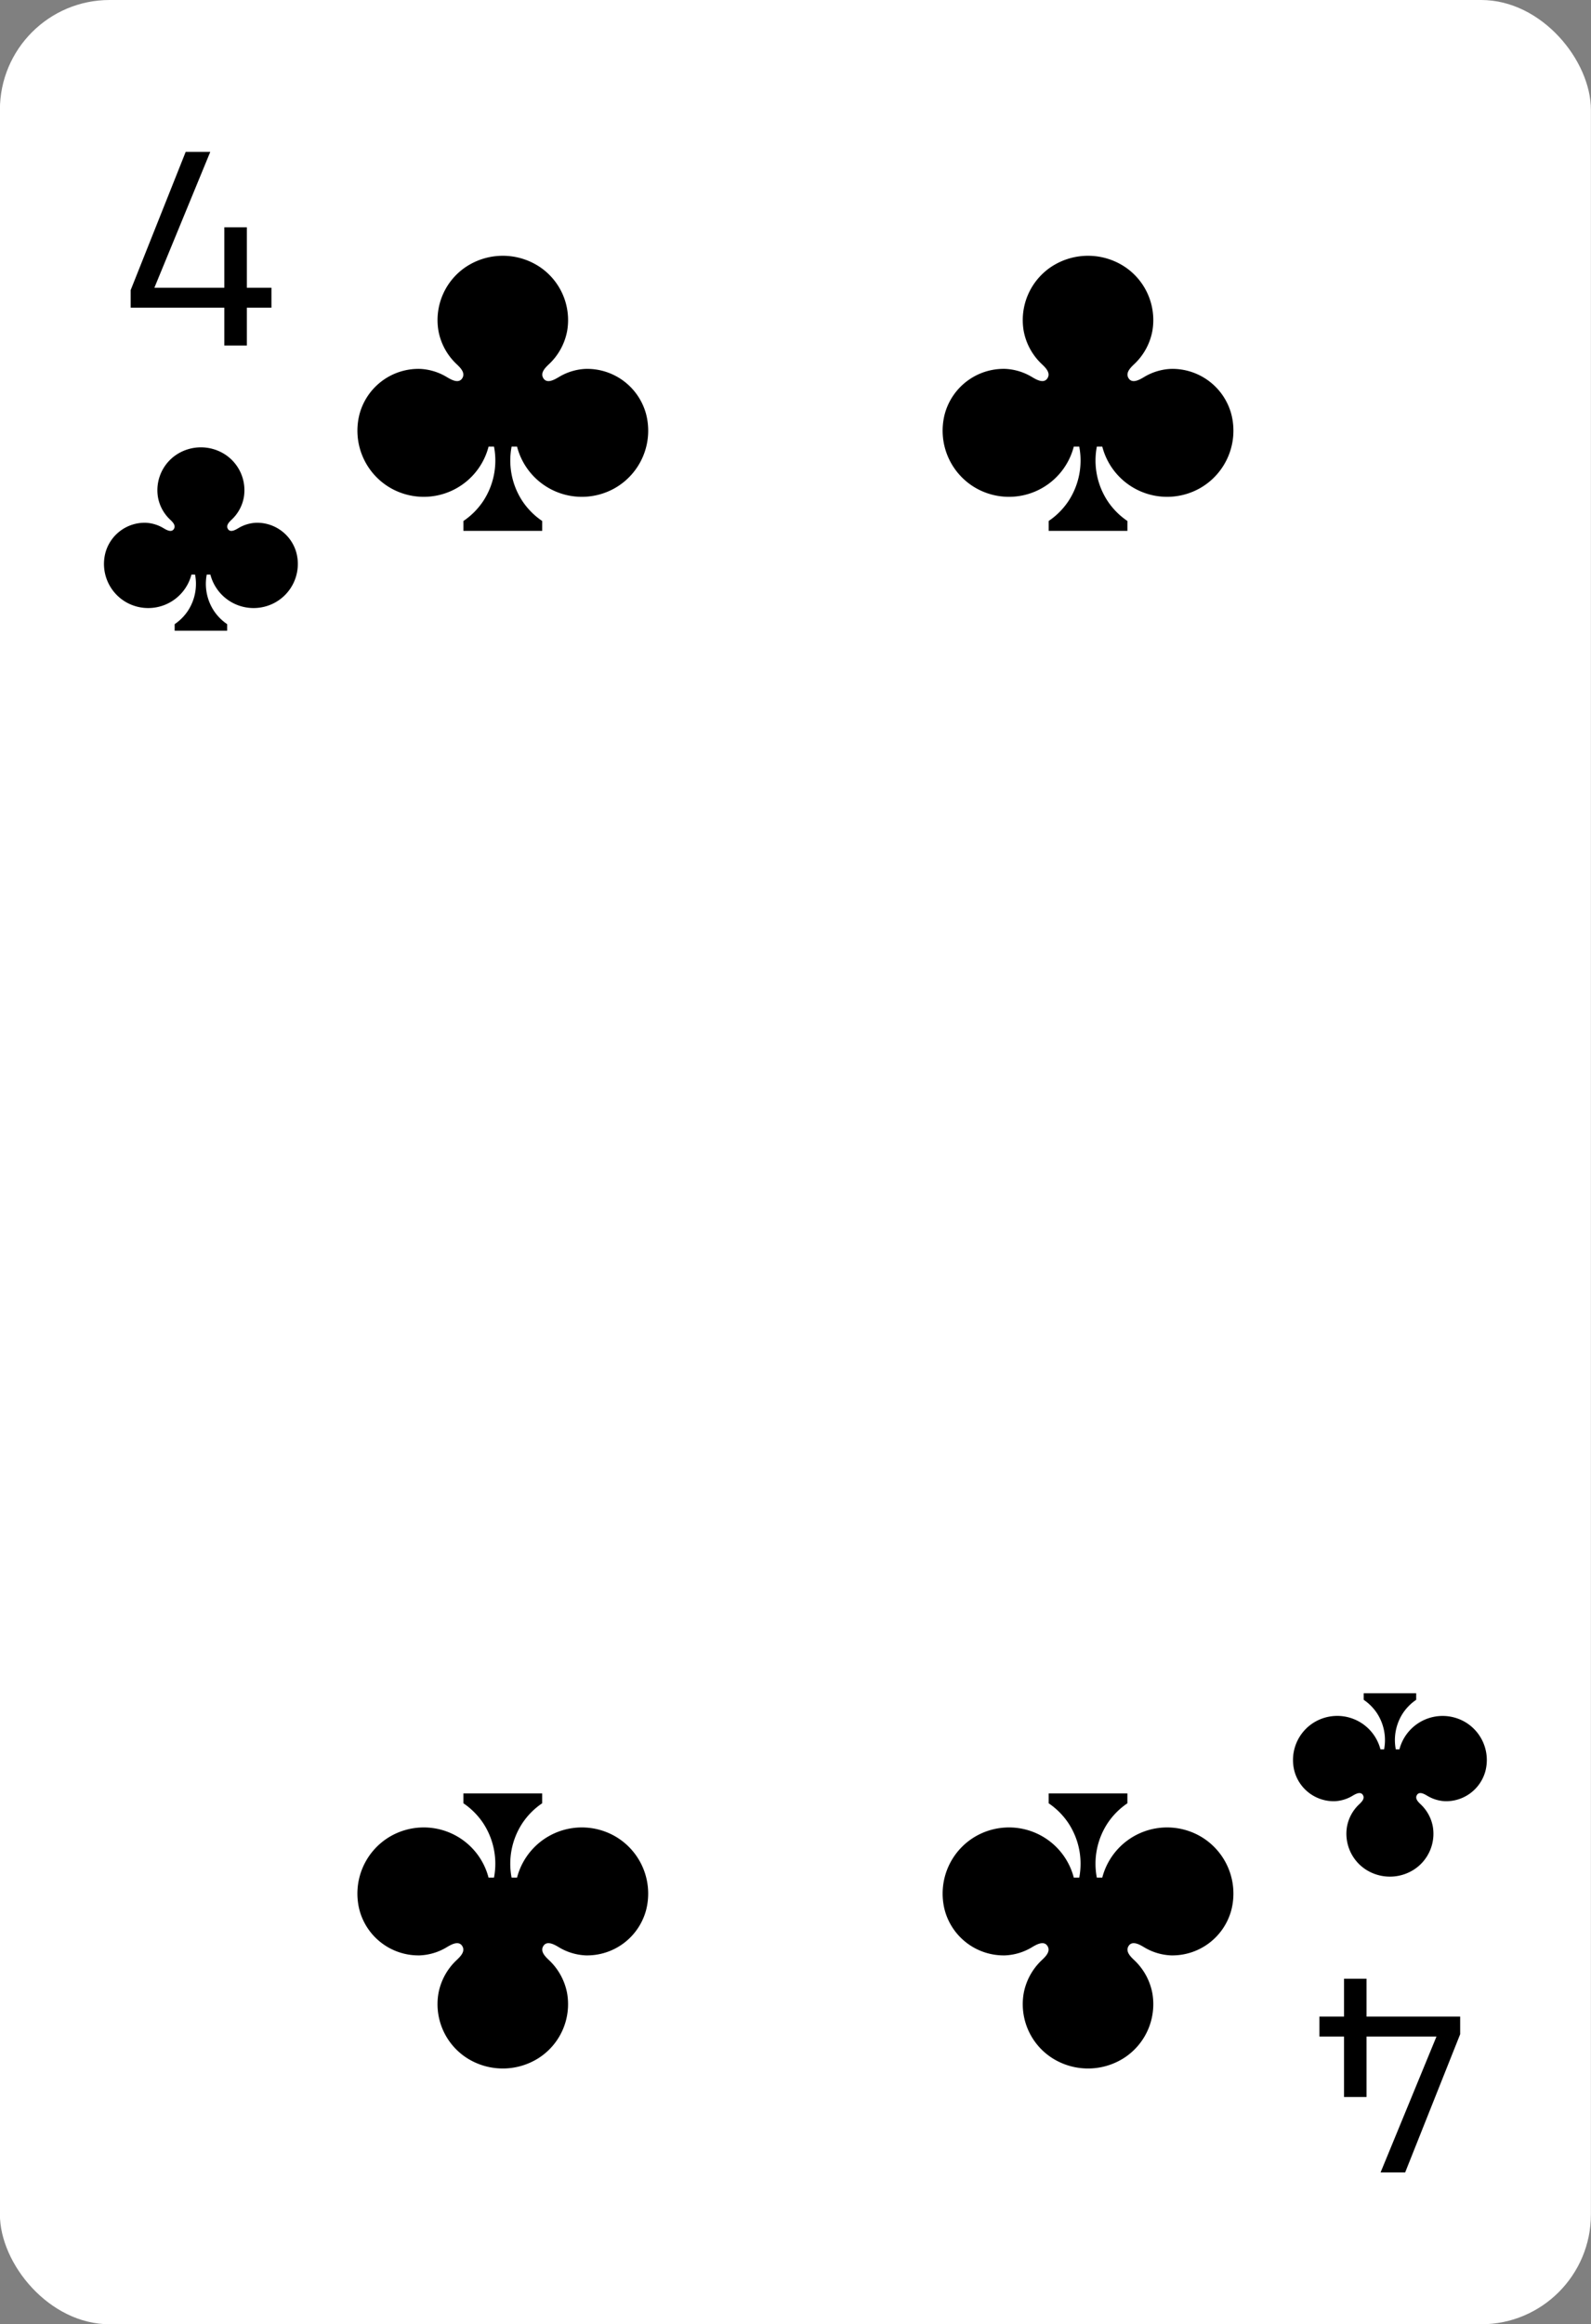 <svg xmlns="http://www.w3.org/2000/svg" viewBox="0 0 87 127"><rect x="0" y="0" width="87" height="127" fill="#808080" stroke="none"/><defs><style>.cls-1{fill:#fff;}</style></defs><title>card-clubs-4</title><g id="artwork"><rect class="cls-1" x="-0.005" width="87" height="127" rx="6"/><path d="M12.266,16.813H7.146v-.963l3.008-7.551h1.344L8.442,15.722h3.824V12.419h1.232v3.303h1.345v1.091h-1.345v2.068H12.266Z"/><path d="M16.208,30.206A2.227,2.227,0,0,0,14.011,28.564a2.068,2.068,0,0,0-.966.288c-.156.093-.45.275-.585.046-.122-.208.101-.401.234-.529a2.215,2.215,0,0,0,.638-1.189,2.331,2.331,0,0,0-1.048-2.362,2.434,2.434,0,0,0-2.596,0,2.331,2.331,0,0,0-1.048,2.362,2.215,2.215,0,0,0,.638,1.189c.133.128.356.322.234.529-.135.229-.429.047-.585-.046A2.068,2.068,0,0,0,7.96,28.564a2.227,2.227,0,0,0-2.196,1.642,2.409,2.409,0,0,0,1.13,2.697,2.441,2.441,0,0,0,3.574-1.507h.199a2.689,2.689,0,0,1-.398,1.989,2.648,2.648,0,0,1-.718.719v.36H12.421v-.36a2.649,2.649,0,0,1-.718-.719,2.689,2.689,0,0,1-.398-1.989h.199a2.441,2.441,0,0,0,3.574,1.507A2.409,2.409,0,0,0,16.208,30.206Z"/><path d="M74.726,110.188H79.846v.963l-3.008,7.551H75.494l3.056-7.423H74.726v3.303H73.494v-3.303H72.15v-1.091H73.494v-2.068h1.232Z"/><path d="M70.783,96.778a2.227,2.227,0,0,0,2.196,1.642,2.068,2.068,0,0,0,.966-.288c.156-.093.45-.275.585-.046.122.208-.101.401-.234.529a2.216,2.216,0,0,0-.638,1.189,2.331,2.331,0,0,0,1.048,2.362,2.435,2.435,0,0,0,2.596,0,2.331,2.331,0,0,0,1.048-2.362,2.216,2.216,0,0,0-.638-1.189c-.133-.128-.356-.322-.234-.529.135-.229.429-.047.585.046a2.068,2.068,0,0,0,.966.288,2.227,2.227,0,0,0,2.196-1.642,2.409,2.409,0,0,0-1.13-2.697A2.441,2.441,0,0,0,76.524,95.587h-.199a2.689,2.689,0,0,1,.398-1.989,2.648,2.648,0,0,1,.718-.719V92.519H74.57v.36a2.649,2.649,0,0,1,.718.719,2.689,2.689,0,0,1,.398,1.989h-.199a2.441,2.441,0,0,0-3.574-1.507A2.409,2.409,0,0,0,70.783,96.778Z"/><path d="M35.328,22.619a3.34,3.34,0,0,0-3.295-2.463,3.102,3.102,0,0,0-1.45.432c-.234.14-.675.413-.877.069-.183-.312.151-.602.351-.794a3.323,3.323,0,0,0,.957-1.783,3.497,3.497,0,0,0-1.572-3.542,3.652,3.652,0,0,0-3.894,0,3.497,3.497,0,0,0-1.572,3.542,3.323,3.323,0,0,0,.957,1.783c.2.192.534.483.351.794-.202.344-.643.071-.877-.069a3.102,3.102,0,0,0-1.45-.432,3.34,3.34,0,0,0-3.295,2.463A3.614,3.614,0,0,0,21.356,26.665a3.661,3.661,0,0,0,5.36-2.26h.298a4.034,4.034,0,0,1-.596,2.983,3.972,3.972,0,0,1-1.076,1.079v.539h4.306v-.539a3.973,3.973,0,0,1-1.076-1.079,4.034,4.034,0,0,1-.596-2.983h.298a3.661,3.661,0,0,0,5.36,2.26A3.614,3.614,0,0,0,35.328,22.619Z"/><path d="M19.661,104.381a3.34,3.34,0,0,0,3.295,2.463,3.102,3.102,0,0,0,1.45-.432c.234-.14.675-.413.877-.069.183.312-.151.602-.351.794a3.323,3.323,0,0,0-.957,1.783,3.497,3.497,0,0,0,1.572,3.542,3.652,3.652,0,0,0,3.894,0,3.497,3.497,0,0,0,1.572-3.542,3.323,3.323,0,0,0-.957-1.783c-.2-.192-.534-.483-.351-.794.202-.344.643-.071.877.069a3.102,3.102,0,0,0,1.45.432,3.34,3.34,0,0,0,3.295-2.463,3.614,3.614,0,0,0-1.694-4.046,3.661,3.661,0,0,0-5.36,2.26h-.298a4.034,4.034,0,0,1,.596-2.983,3.972,3.972,0,0,1,1.076-1.079v-.539h-4.306v.539a3.973,3.973,0,0,1,1.076,1.079,4.034,4.034,0,0,1,.596,2.983h-.298a3.661,3.661,0,0,0-5.36-2.26A3.614,3.614,0,0,0,19.661,104.381Z"/><path d="M67.329,22.619a3.34,3.34,0,0,0-3.295-2.463,3.102,3.102,0,0,0-1.45.432c-.234.14-.675.413-.877.069-.183-.312.151-.602.351-.794a3.323,3.323,0,0,0,.957-1.783,3.497,3.497,0,0,0-1.572-3.542,3.652,3.652,0,0,0-3.894,0A3.497,3.497,0,0,0,55.977,18.079a3.323,3.323,0,0,0,.957,1.783c.2.192.534.483.351.794-.202.344-.643.071-.877-.069a3.102,3.102,0,0,0-1.45-.432,3.34,3.34,0,0,0-3.295,2.463A3.614,3.614,0,0,0,53.357,26.665a3.661,3.661,0,0,0,5.36-2.26H59.016a4.034,4.034,0,0,1-.596,2.983,3.972,3.972,0,0,1-1.076,1.079v.539h4.306v-.539a3.973,3.973,0,0,1-1.076-1.079,4.034,4.034,0,0,1-.596-2.983h.298a3.661,3.661,0,0,0,5.36,2.26A3.614,3.614,0,0,0,67.329,22.619Z"/><path d="M51.663,104.381a3.34,3.34,0,0,0,3.295,2.463,3.102,3.102,0,0,0,1.45-.432c.234-.14.675-.413.877-.069.183.312-.151.602-.351.794a3.323,3.323,0,0,0-.957,1.783,3.497,3.497,0,0,0,1.572,3.542,3.652,3.652,0,0,0,3.894,0,3.497,3.497,0,0,0,1.572-3.542,3.323,3.323,0,0,0-.957-1.783c-.2-.192-.534-.483-.351-.794.202-.344.643-.071.877.069a3.102,3.102,0,0,0,1.45.432,3.34,3.34,0,0,0,3.295-2.463A3.614,3.614,0,0,0,65.635,100.335a3.661,3.661,0,0,0-5.36,2.26h-.298a4.034,4.034,0,0,1,.596-2.983,3.972,3.972,0,0,1,1.076-1.079v-.539h-4.306v.539a3.973,3.973,0,0,1,1.076,1.079A4.034,4.034,0,0,1,59.016,102.595h-.298a3.661,3.661,0,0,0-5.36-2.26A3.614,3.614,0,0,0,51.663,104.381Z"/></g></svg>